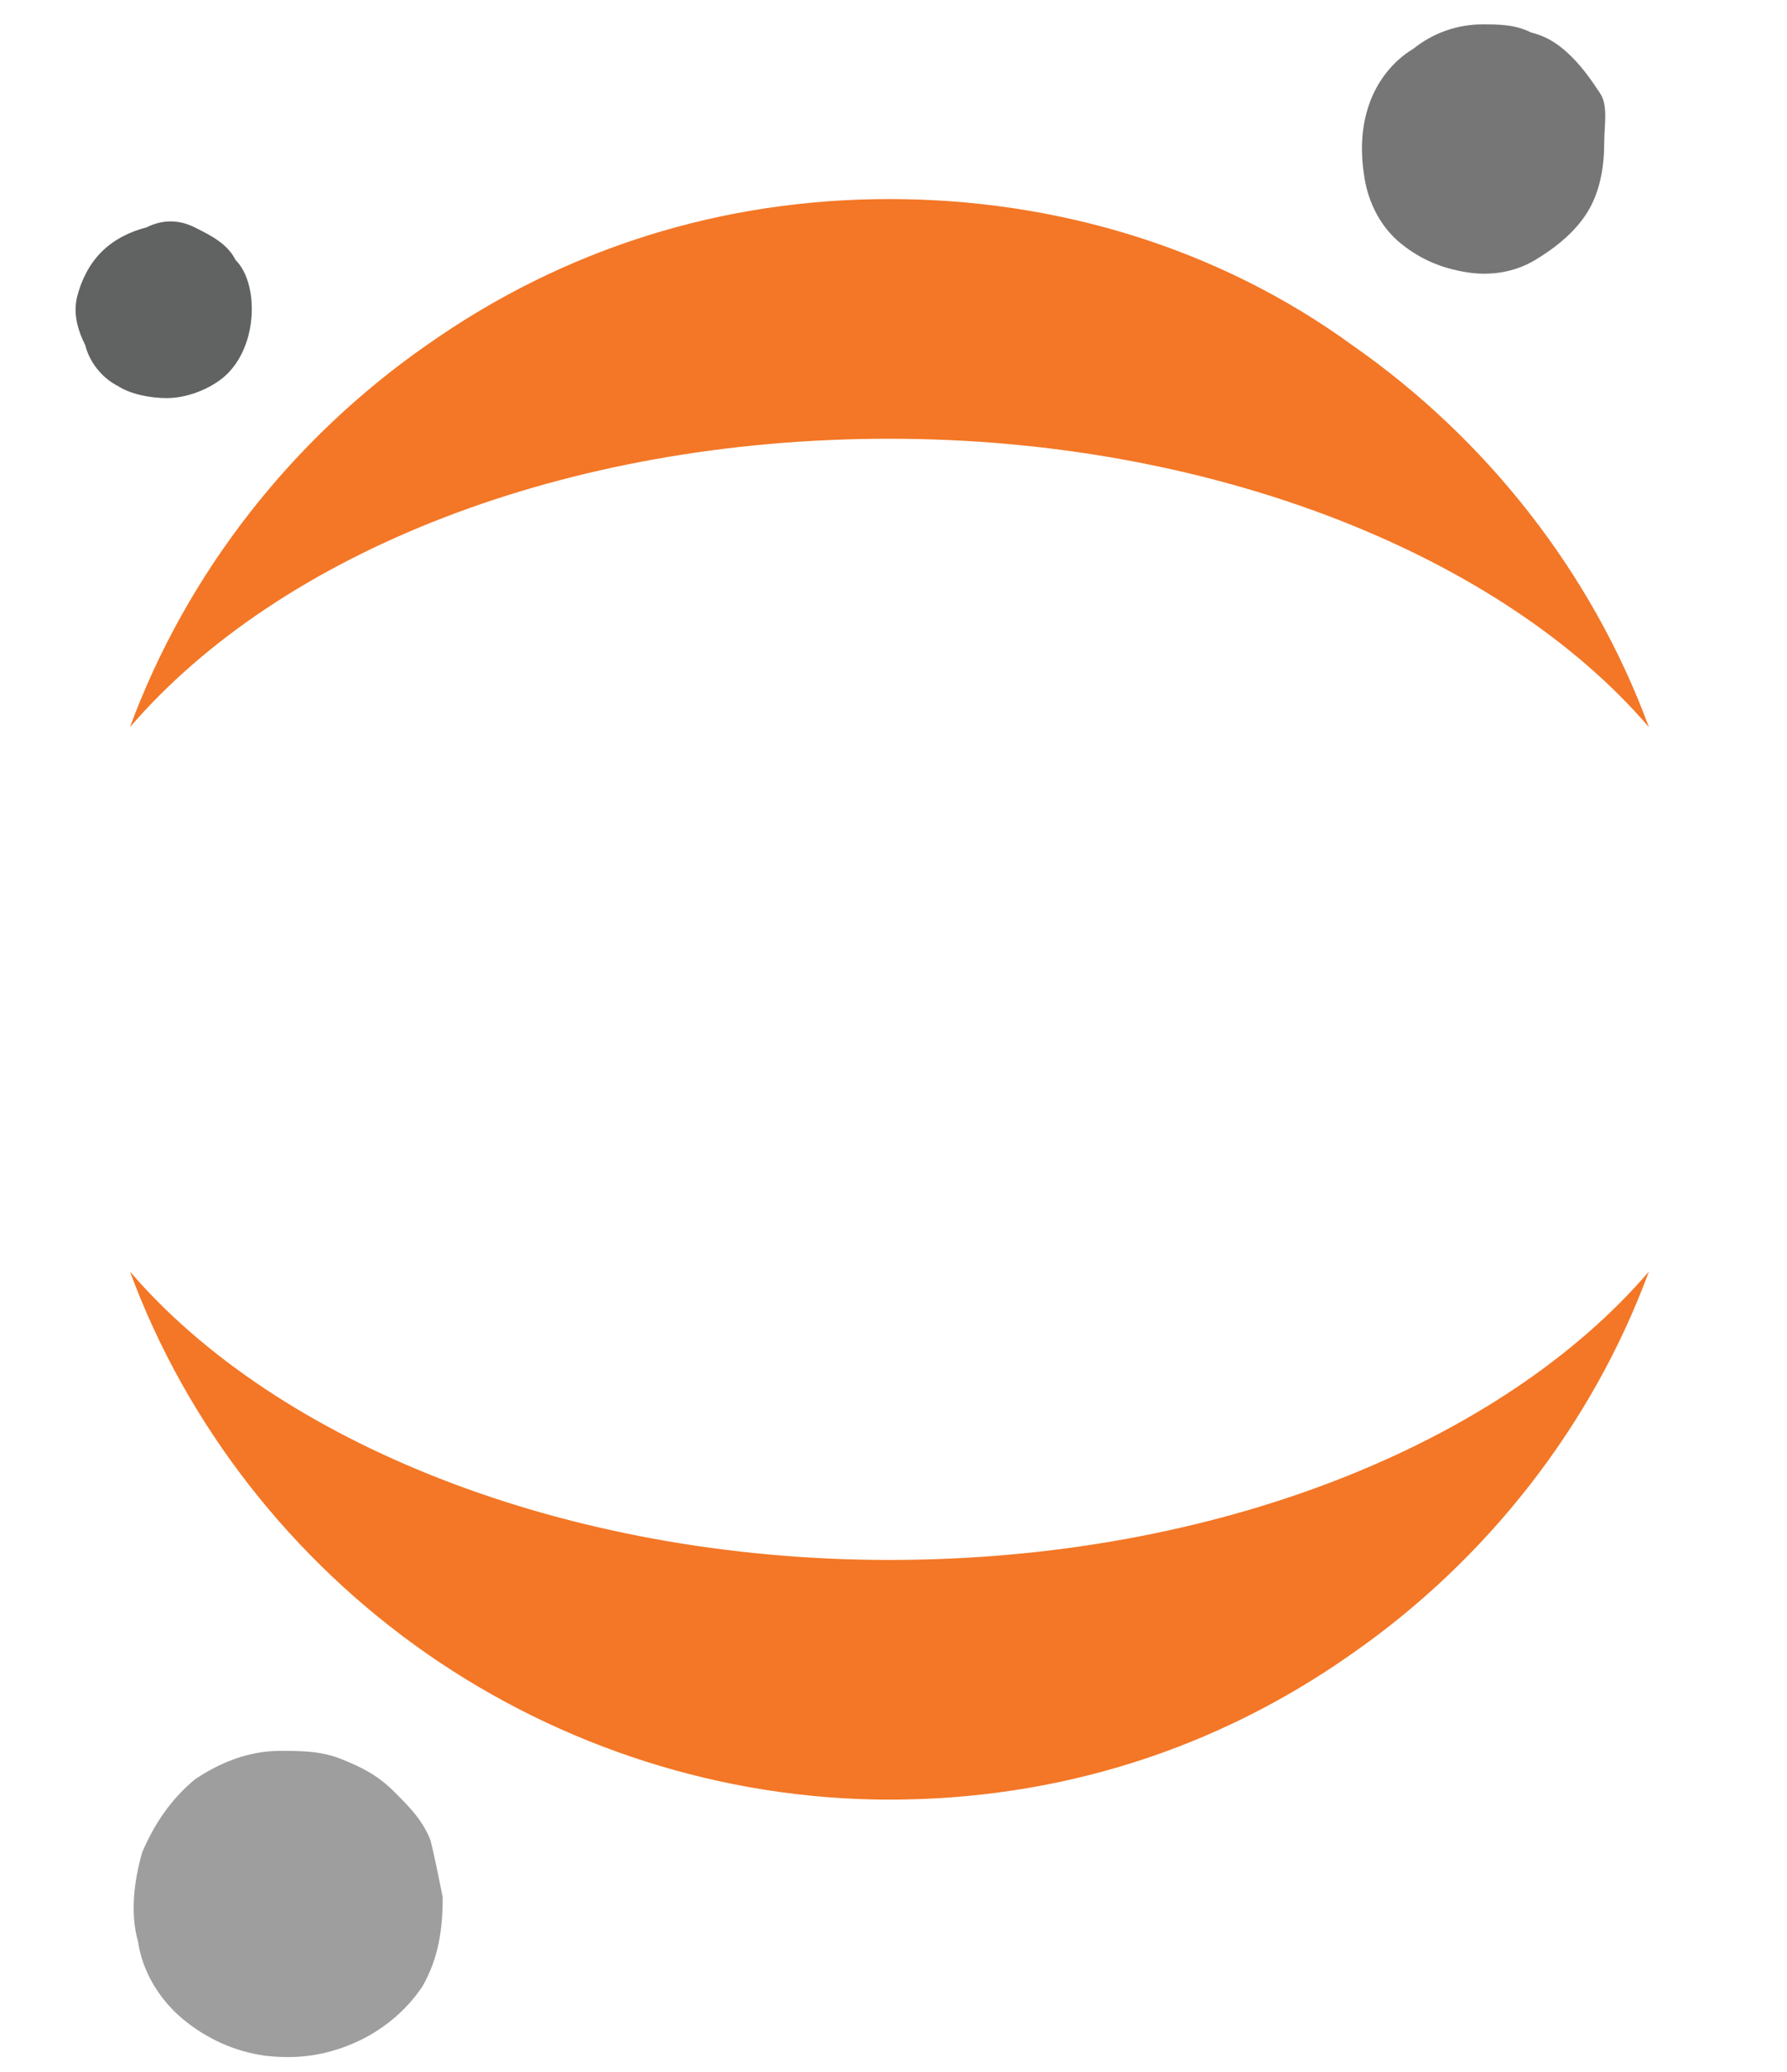 <?xml version="1.0" encoding="utf-8"?>
<!-- Generator: Adobe Illustrator 19.2.1, SVG Export Plug-In . SVG Version: 6.00 Build 0)  -->
<svg version="1.1" id="Layer_1" xmlns:figma="http://www.figma.com/figma/ns"
	 xmlns="http://www.w3.org/2000/svg" xmlns:xlink="http://www.w3.org/1999/xlink" x="0px" y="0px" viewBox="0 0 44 51"
	 style="enable-background:new 0 0 44 51;" xml:space="preserve">
<style type="text/css">
	.st0{fill:#767677;}
	.st1{fill:#F37726;}
	.st2{fill:#9E9E9E;}
	.st3{fill:#616262;}
</style>
<title>Group.svg</title>
<desc>Created using Figma 0.90</desc>
<path id="path7_fill" class="st0" d="M39.5,3.5c0,0.6-0.1,1.2-0.4,1.7c-0.3,0.5-0.8,0.9-1.3,1.2c-0.5,0.3-1.1,0.4-1.7,0.3
	c-0.6-0.1-1.1-0.3-1.6-0.7C34,5.6,33.7,5,33.6,4.4c-0.1-0.6-0.1-1.2,0.1-1.8s0.6-1.1,1.1-1.4c0.5-0.4,1.1-0.6,1.7-0.6
	c0.4,0,0.8,0,1.2,0.2c0.4,0.1,0.7,0.3,1,0.6c0.3,0.3,0.5,0.6,0.7,0.9S39.5,3.1,39.5,3.5L39.5,3.5z"/>
<path id="path8_fill" class="st1" d="M21.9,38.4c-8,0-15.1-2.9-18.7-7.1c1.4,3.8,4,7.1,7.3,9.4c3.3,2.3,7.3,3.6,11.4,3.6
	c4.1,0,8-1.2,11.4-3.6c3.3-2.3,5.9-5.6,7.3-9.4C37,35.5,30,38.4,21.9,38.4z"/>
<path id="path9_fill_1_" class="st1" d="M21.9,10.8c8,0,15.1,2.9,18.7,7.1c-1.4-3.8-4-7.1-7.3-9.4C30,6.1,26,4.9,21.9,4.9
	c-4.1,0-8,1.2-11.4,3.6c-3.3,2.3-5.9,5.6-7.3,9.4C6.9,13.6,13.9,10.8,21.9,10.8z"/>
<path id="path10_fill_1_" class="st2" d="M10.9,46.7c0,0.8-0.1,1.5-0.5,2.2C10,49.5,9.4,50,8.7,50.3c-0.7,0.3-1.4,0.4-2.2,0.3
	c-0.7-0.1-1.4-0.4-2-0.9c-0.6-0.5-1-1.2-1.1-1.9c-0.2-0.7-0.1-1.5,0.1-2.2c0.3-0.7,0.7-1.3,1.3-1.8c0.6-0.4,1.3-0.7,2.1-0.7
	c0.5,0,1,0,1.5,0.2c0.5,0.2,0.9,0.4,1.3,0.8s0.7,0.7,0.9,1.2C10.7,45.7,10.8,46.2,10.9,46.7L10.9,46.7z"/>
<path id="path11_fill_1_" class="st3" d="M4.1,9.8c-0.4,0-0.9-0.1-1.2-0.3c-0.4-0.2-0.7-0.6-0.8-1C1.9,8.1,1.8,7.7,1.9,7.3
	s0.3-0.8,0.6-1.1c0.3-0.3,0.7-0.5,1.1-0.6C4,5.4,4.4,5.4,4.8,5.6c0.4,0.2,0.8,0.4,1,0.8c0.3,0.3,0.4,0.8,0.4,1.2
	c0,0.6-0.2,1.2-0.6,1.6C5.3,9.5,4.7,9.8,4.1,9.8z"/>
</svg>
